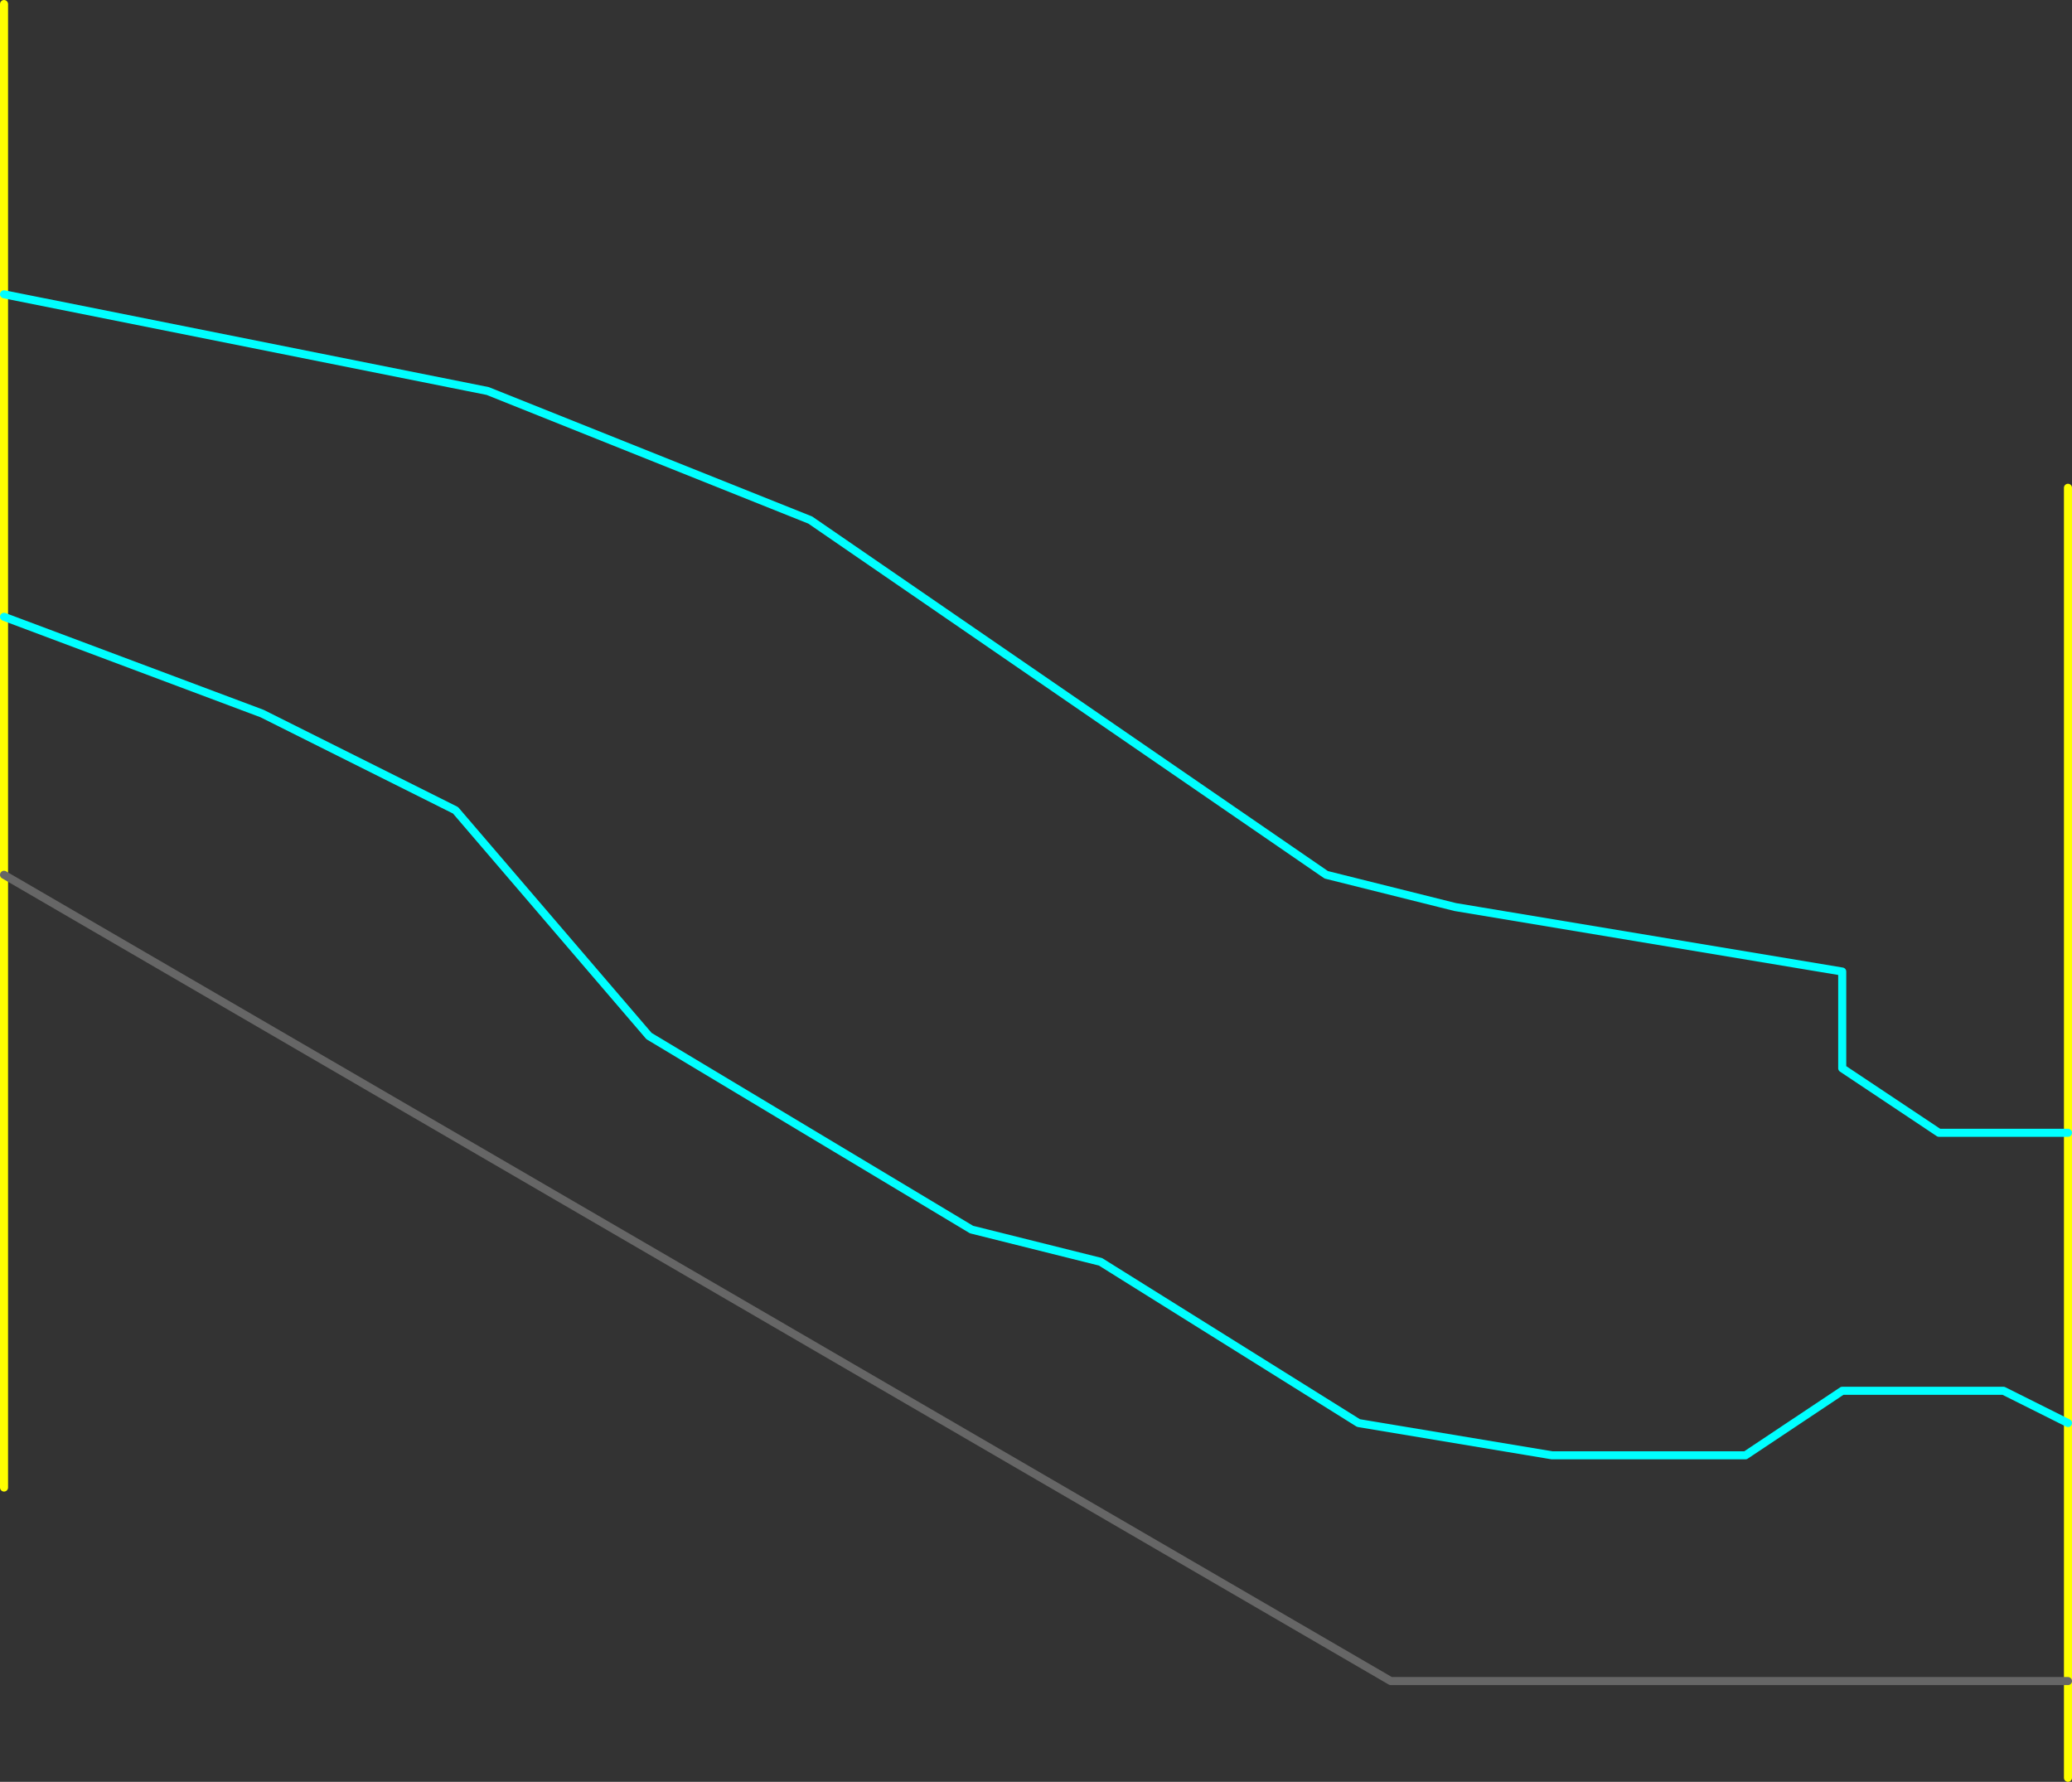 <?xml version="1.0" encoding="UTF-8" standalone="no"?>
<svg xmlns:ffdec="https://www.free-decompiler.com/flash" xmlns:xlink="http://www.w3.org/1999/xlink" ffdec:objectType="shape" height="1105.0px" width="1285.0px" xmlns="http://www.w3.org/2000/svg">
  <rect width="100%" height="100%" fill="#333333" stroke="none"/>
  <g transform="matrix(1.0, 0.0, 0.0, 1.0, 202.5, 1122.5)">
    <path d="M-200.0 -1120.0 L-200.0 -940.0 -200.0 -740.0 -200.0 -580.0 -200.0 -200.0 M1080.0 -420.0 L1080.0 -820.0 M1080.0 -80.0 L1080.0 -240.0 1080.0 -420.0 M1080.0 -20.0 L1080.0 -80.0" fill="none" stroke="#ffff00" stroke-linecap="round" stroke-linejoin="round" stroke-width="5.0"/>
    <path d="M-200.0 -940.0 L100.0 -880.0 300.0 -800.0 620.0 -580.0 700.0 -560.0 940.0 -520.0 940.0 -460.0 1000.0 -420.0 1080.0 -420.0 M1080.0 -240.0 L1040.0 -260.0 940.0 -260.0 880.0 -220.0 760.0 -220.0 640.0 -240.0 480.0 -340.0 400.0 -360.0 200.0 -480.0 80.0 -620.0 -40.0 -680.0 -200.0 -740.0" fill="none" stroke="#00ffff" stroke-linecap="round" stroke-linejoin="round" stroke-width="5.0"/>
    <path d="M-200.0 -580.0 L660.0 -80.0 1080.0 -80.0" fill="none" stroke="#666666" stroke-linecap="round" stroke-linejoin="round" stroke-width="5.0"/>
  </g>
</svg>
